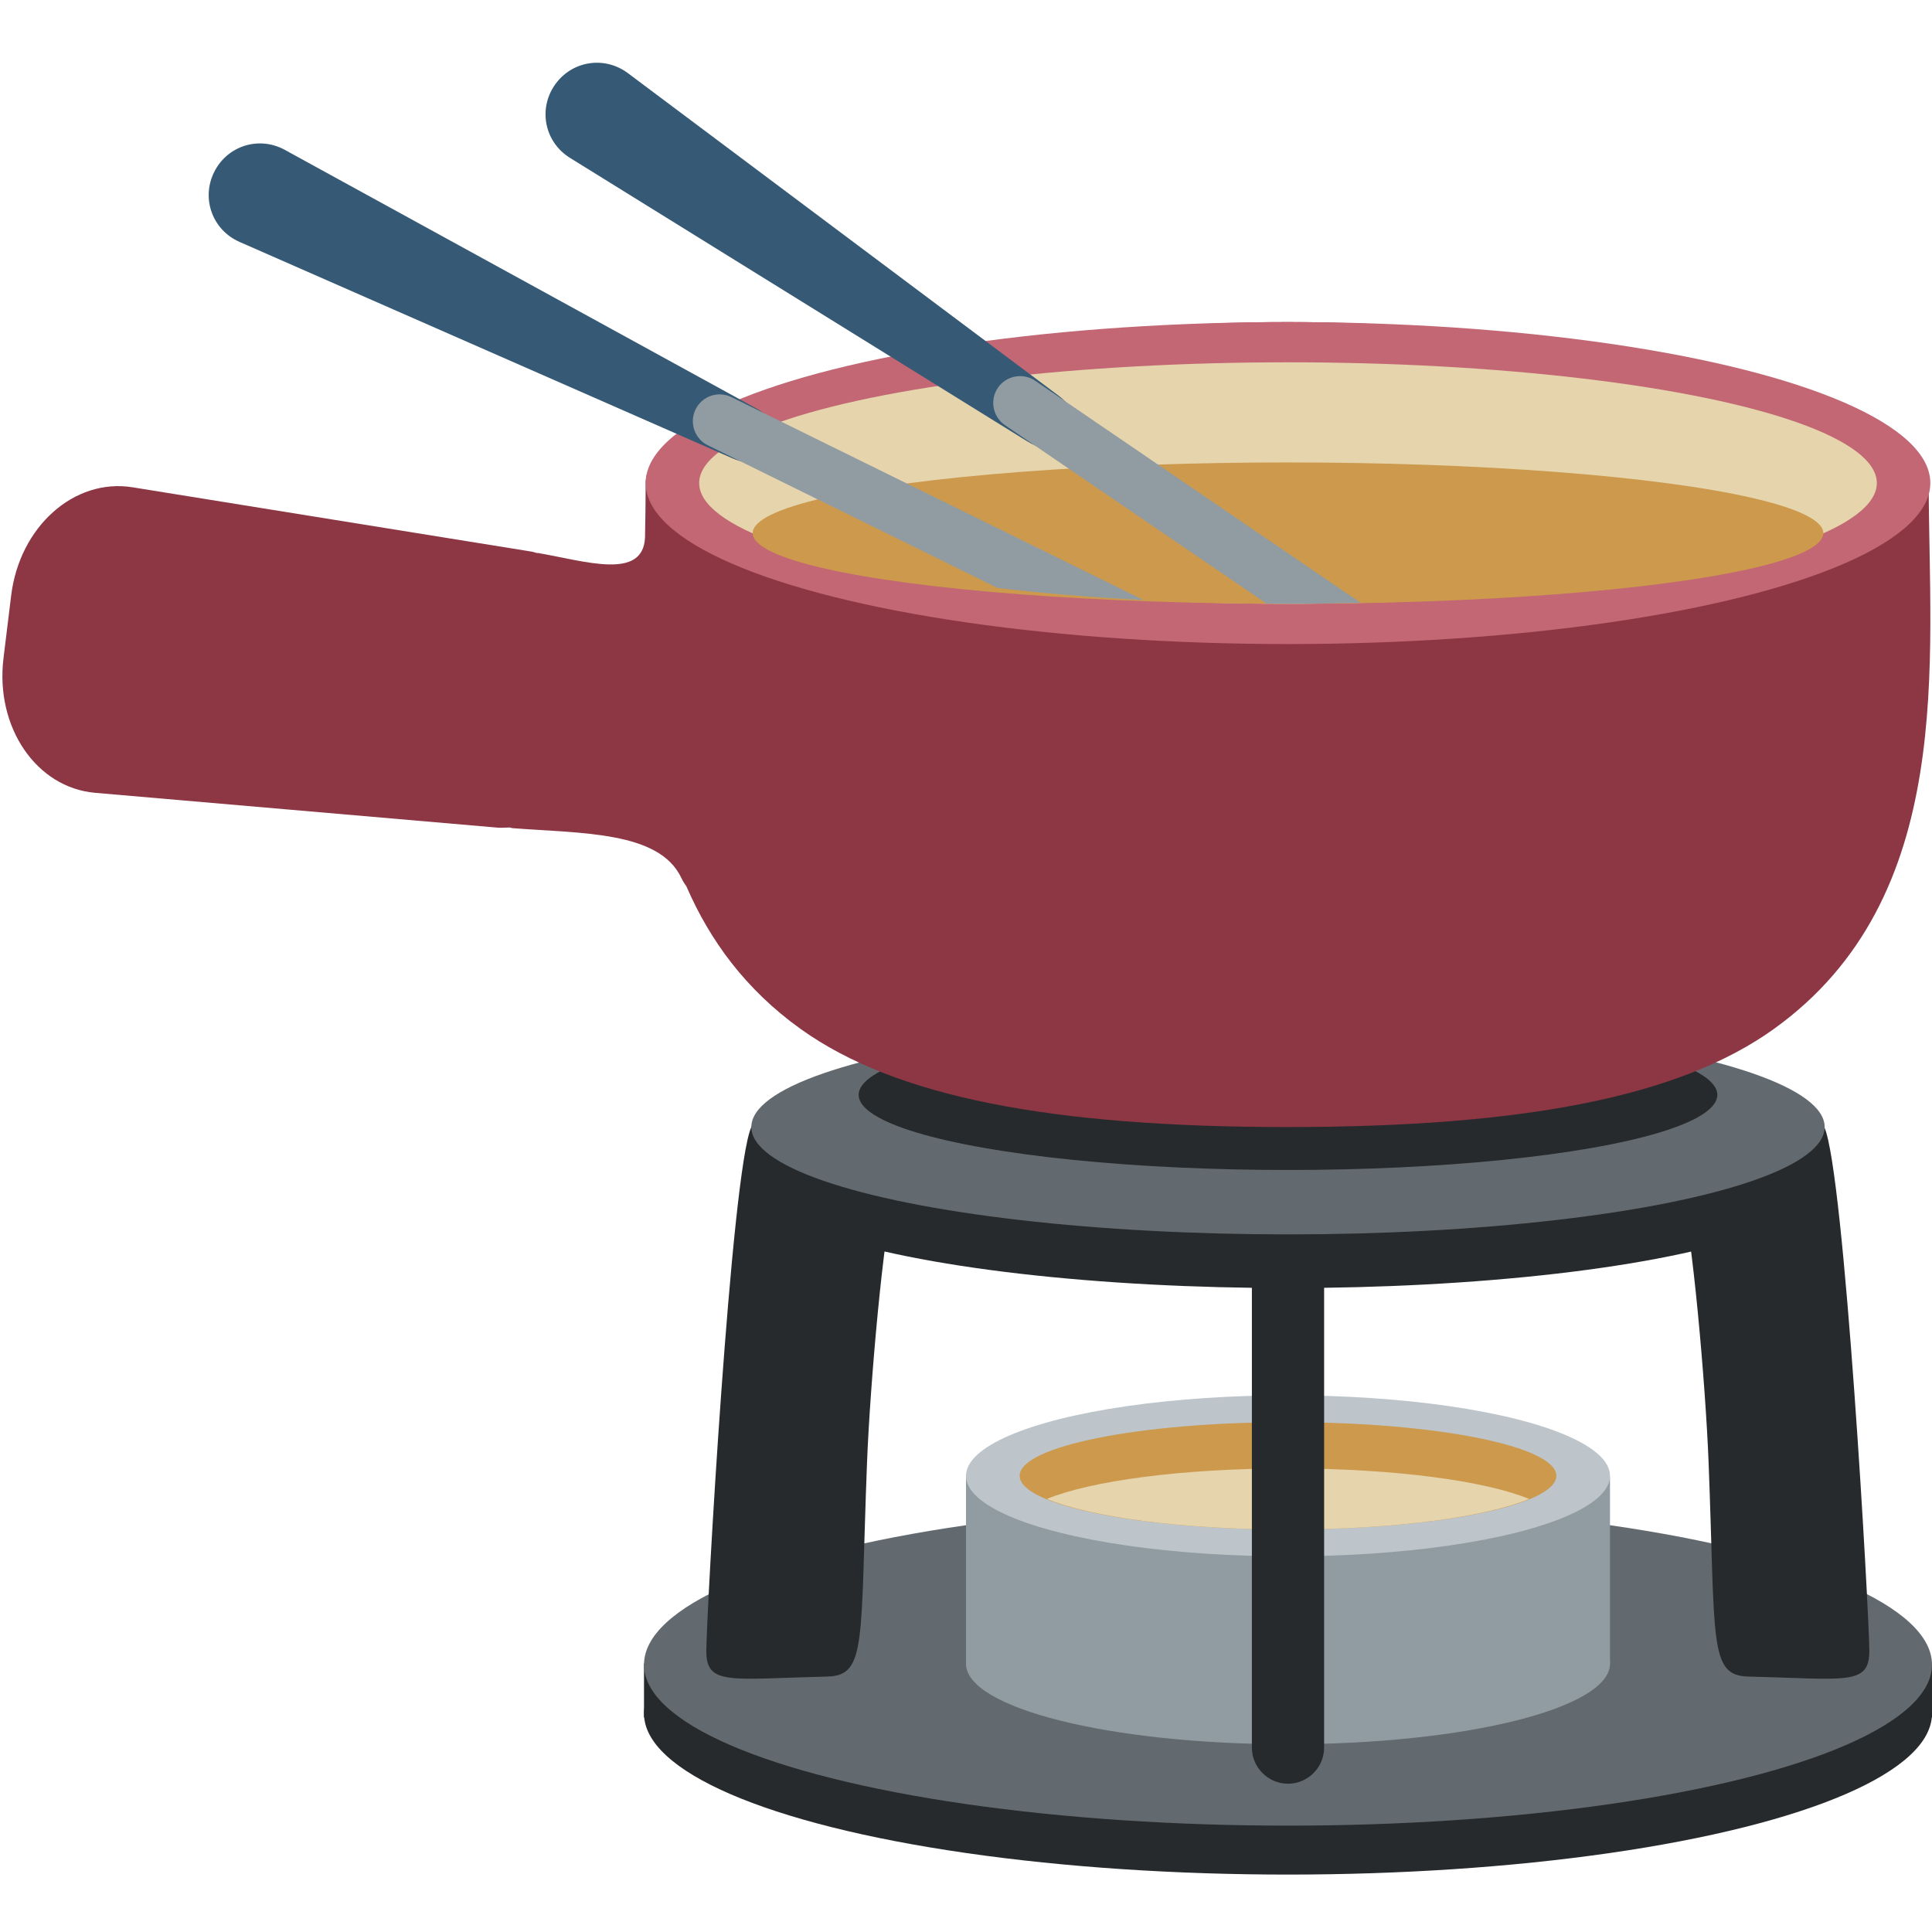 <svg viewBox="0 0 36 36" xmlns="http://www.w3.org/2000/svg"><ellipse fill="#272a2c" cx="24" cy="31.93" rx="12" ry="3" /><path fill="#272a2c" d="M12 31.001h24v1H12z" /><ellipse fill="#636a6f" cx="24" cy="31.018" rx="12" ry="3" /><path fill="#919ca2" d="M18 31.001c0-.828 2.686-2.501 6-2.501s6 1.672 6 2.501c0 .828-2.686 1.5-6 1.5s-6-.672-6-1.5z" /><path fill="#919ca2" d="M18 27.52h12v3.481H18z" /><ellipse fill="#bdc5ca" cx="24" cy="27.5" rx="6" ry="1.5" /><ellipse fill="#cc994d" cx="24" cy="27.5" rx="5" ry="1" /><path fill="#e6d4ac" d="M19.507 27.931c.808.336 2.508.569 4.493.569s3.685-.233 4.493-.569c-.807-.335-2.507-.569-4.493-.569s-3.685.234-4.493.569z" /><path fill="#272a2c" d="M14 21.001c-.376.827-.839 9.111-.839 9.762s.434.521 2.257.477c.738-.018.608-.651.738-3.993.056-1.437.304-4.297.521-5.078.216-.781-2.185-2.25-2.677-1.168zm19.993 0c.376.827.839 9.111.839 9.762s-.434.521-2.257.477c-.738-.018-.608-.651-.738-3.993-.056-1.437-.304-4.297-.521-5.078s2.185-2.25 2.677-1.168zM24 33.237c-.37 0-.673-.303-.673-.673v-9.722c0-.37.303-.673.673-.673.37 0 .673.303.673.673v9.722c0 .37-.303.673-.673.673z" /><ellipse fill="#272a2c" cx="24" cy="22.001" rx="10" ry="2" /><ellipse fill="#636a6f" cx="24" cy="21.001" rx="10" ry="2" /><ellipse fill="#272a2c" cx="24" cy="20.401" rx="8" ry="1.4" /><path fill="#8d3744" d="M35.939 9.001c0-1.499-5.964-2.994-11.939-3h-.03c-5.974.005-11.939 1.5-11.939 3 0 .327-.006.668-.012 1.014-.036.799-1.103.444-1.994.289-.007-.001-.013.002-.019.001-.035-.007-.067-.022-.103-.027L2.47 9.08C1.383 8.905.365 9.812.208 11.097l-.143 1.168c-.157 1.284.611 2.413 1.708 2.508l7.5.649c.075.007.148-.003.223-.003.021.003.038.012.06.013 1.298.099 2.721.058 3.136.919.031.065.064.118.098.164.436 1.007 1.102 1.923 2.131 2.66 1.764 1.264 4.654 1.823 9.05 1.826h.03c4.396-.003 7.286-.562 9.05-1.826 3.425-2.456 2.888-6.876 2.888-10.174z" /><ellipse fill="#c26773" cx="24" cy="9.001" rx="11.969" ry="3" /><ellipse fill="#e6d4ac" cx="24" cy="9.001" rx="10.972" ry="2.25" /><ellipse fill="#cc994d" cx="24" cy="9.934" rx="9.975" ry="1.317" /><path fill="#365a75" d="M3.989 3.209c-.243.493-.029 1.078.475 1.299l9.165 4.024c.468.206.607.02.817-.173.025-.285.087-.507-.361-.753L5.308 2.793c-.482-.265-1.076-.078-1.319.416z" /><path fill="#919ca2" d="M18.588 10.956c.843.099 1.755.175 2.72.225L13.63 7.4c-.247-.122-.548-.019-.669.228s-.019.548.228.669l5.399 2.659z" /><path fill="#365a75" d="M10.334 1.589c-.31.454-.181 1.063.287 1.353l8.508 5.274c.435.269.598.106.834-.056.065-.278.158-.49-.251-.797l-8.012-6c-.442-.33-1.056-.228-1.366.226z" /><path fill="#919ca2" d="M19.289 7.095c-.227-.155-.54-.096-.695.131-.155.227-.096.54.131.695l4.874 3.326c.134.001.266.004.401.004.459 0 .908-.008 1.352-.019l-6.063-4.137z" /></svg>